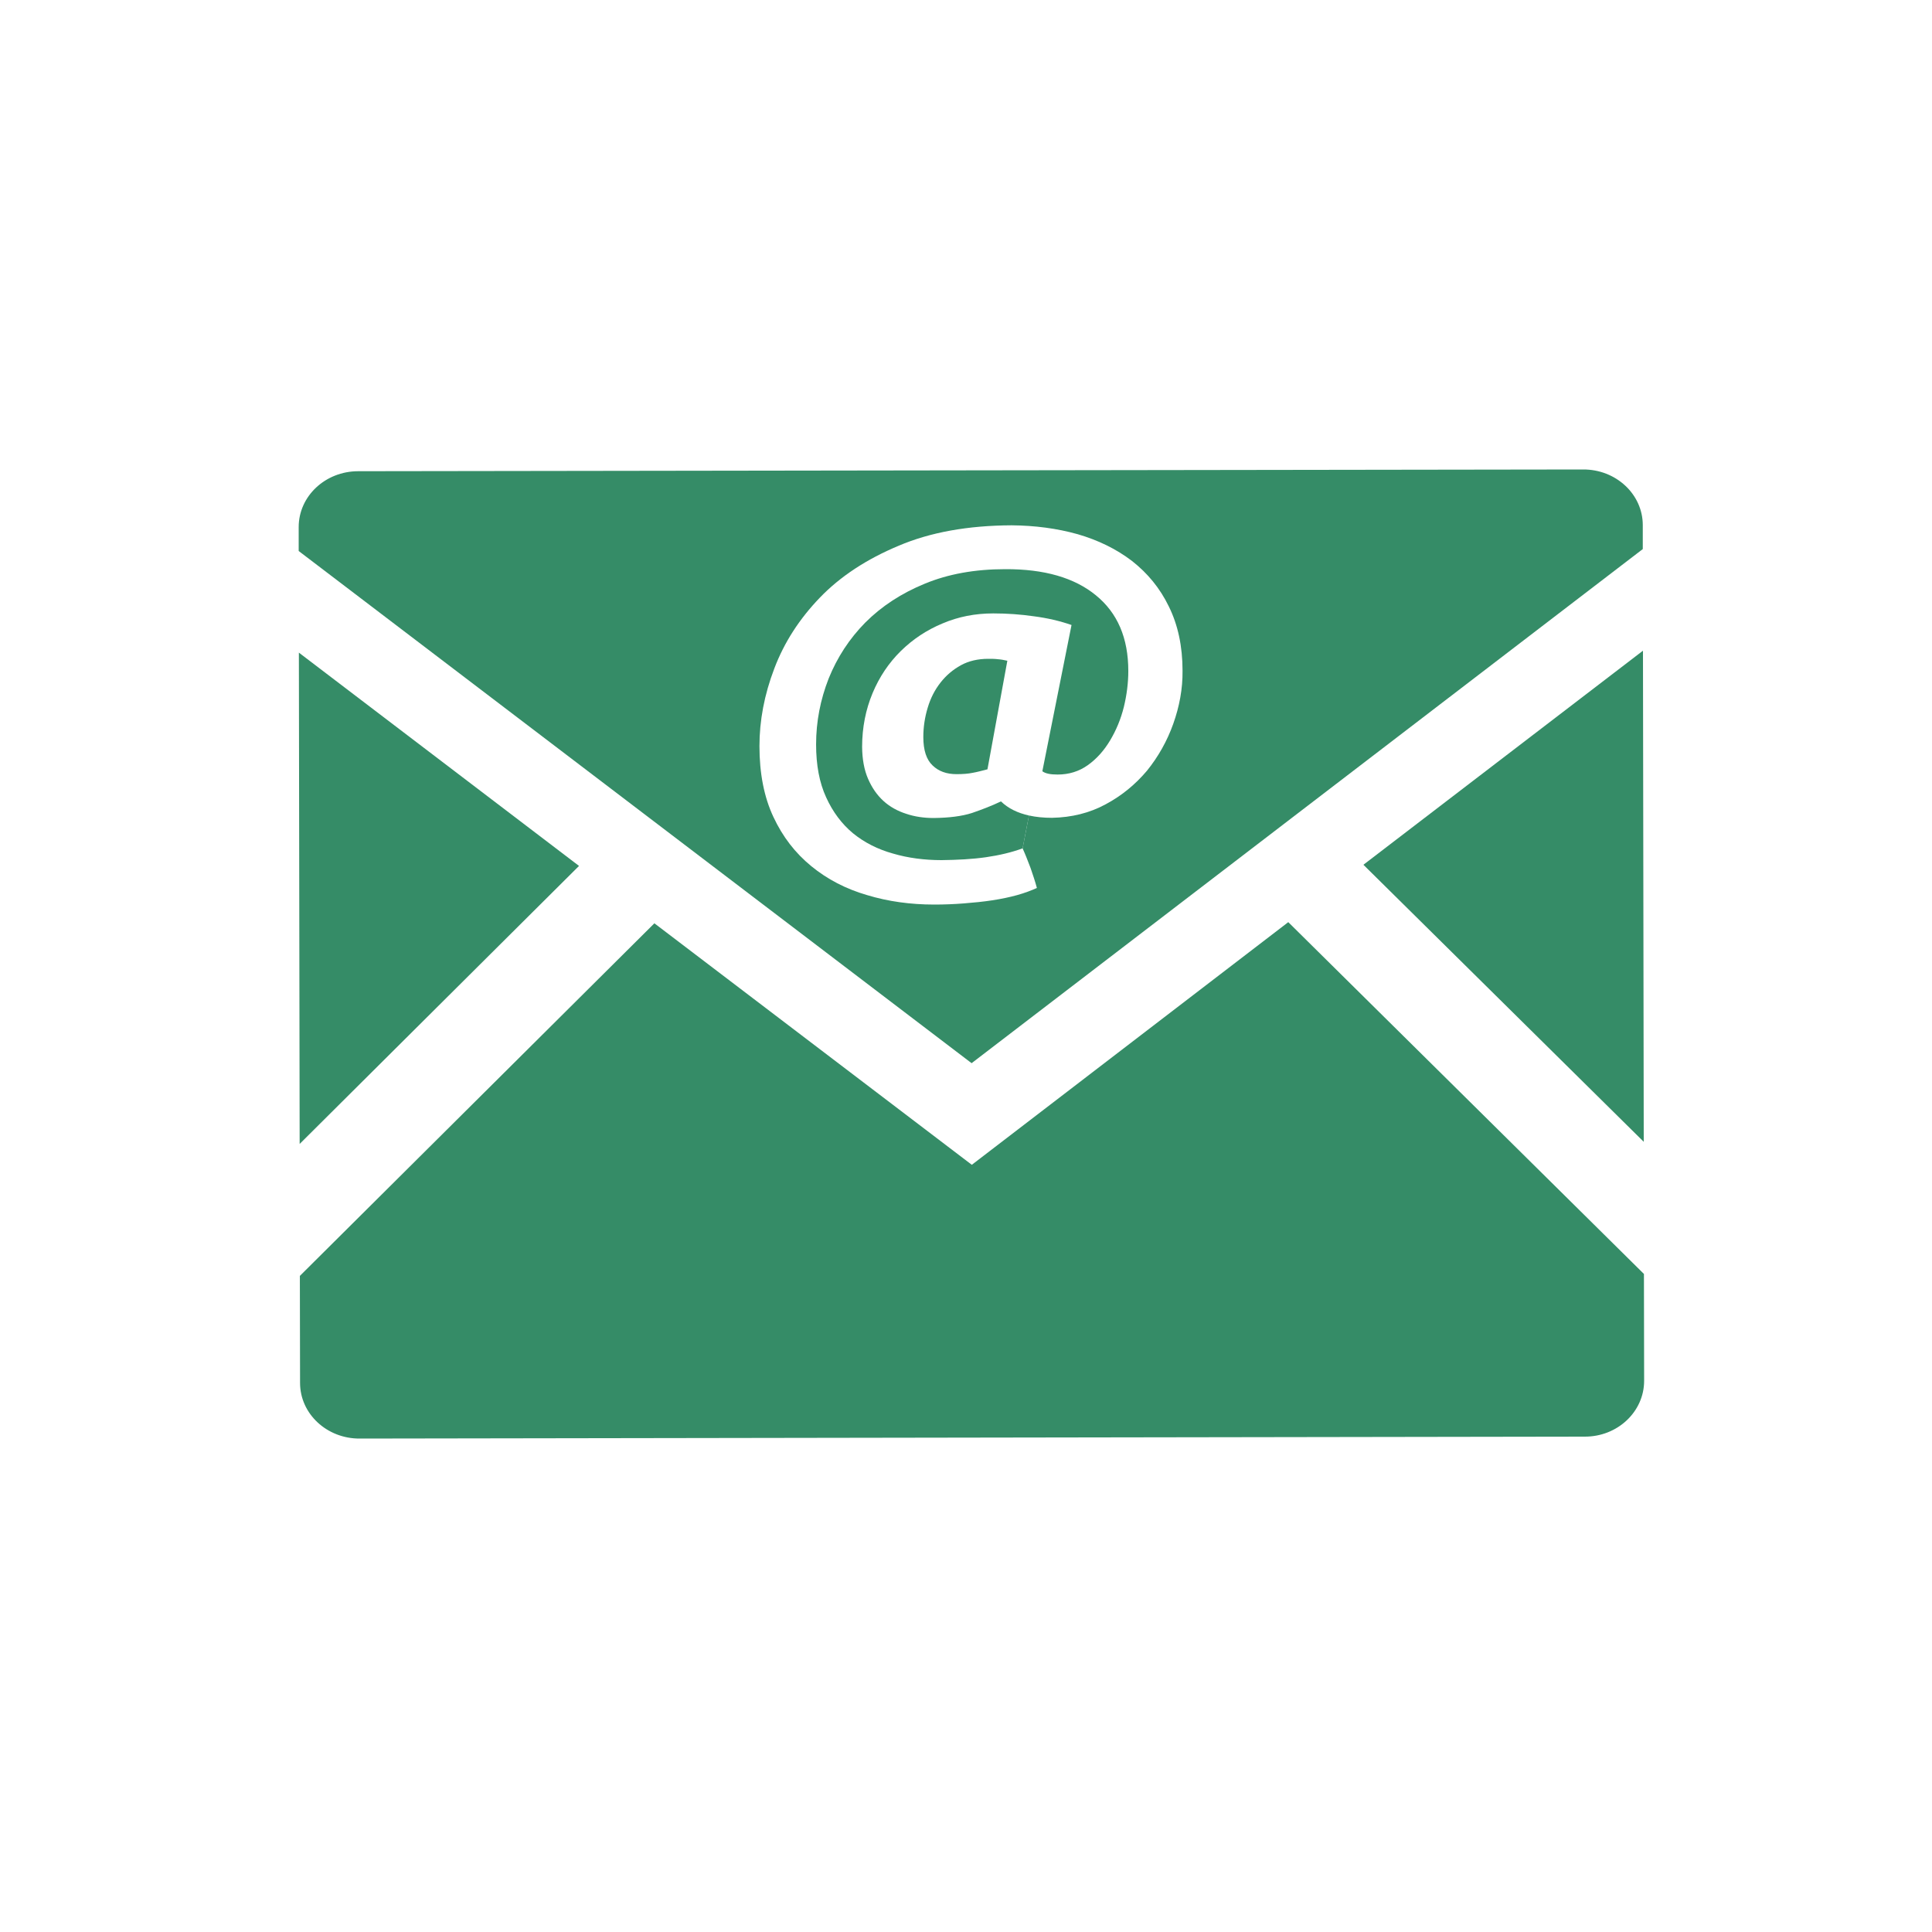 <?xml version="1.0" encoding="utf-8"?>
<!-- Generator: Adobe Illustrator 16.0.0, SVG Export Plug-In . SVG Version: 6.00 Build 0)  -->
<!DOCTYPE svg PUBLIC "-//W3C//DTD SVG 1.1//EN" "http://www.w3.org/Graphics/SVG/1.1/DTD/svg11.dtd">
<svg version="1.1" id="Layer_1" xmlns="http://www.w3.org/2000/svg" xmlns:xlink="http://www.w3.org/1999/xlink" x="0px" y="0px"
	 width="100px" height="100px" viewBox="0 0 100 100" enable-background="new 0 0 100 100" xml:space="preserve">
<g>
	<g id="XMLID_1_">
		<g>
			<path fill="#358C67" d="M85.09,65.94l0.01,5.529c0,1.601-1.38,2.9-3.08,2.891l-63.399,0.1c-1.7,0.01-3.09-1.28-3.09-2.88
				l-0.01-5.54l18.35-18.25l16.43,12.5l16.38-12.56L85.09,65.94z"/>
			<polygon fill="#358C67" points="85.04,33.68 85.08,59.1 70.57,44.76 			"/>
			<path fill="#358C67" d="M52.36,27.19c-2.26,0.01-4.21,0.36-5.851,1.06c-1.65,0.69-3.01,1.58-4.07,2.68
				c-1.06,1.1-1.85,2.32-2.36,3.67c-0.52,1.36-0.77,2.7-0.77,4.02c0,1.41,0.24,2.64,0.72,3.66c0.48,1.03,1.13,1.87,1.96,2.55
				c0.83,0.68,1.79,1.18,2.89,1.5c1.09,0.33,2.25,0.49,3.48,0.49c0.51,0,1.02-0.02,1.53-0.06c0.52-0.04,1.01-0.09,1.47-0.16
				c0.46-0.07,0.89-0.16,1.29-0.27c0.39-0.11,0.739-0.24,1.02-0.37c-0.09-0.34-0.21-0.69-0.33-1.04c-0.13-0.34-0.26-0.68-0.41-1.01
				l0.33-1.7c0.36,0.08,0.76,0.12,1.19,0.12c1.02-0.02,1.95-0.25,2.78-0.7c0.84-0.45,1.539-1.03,2.14-1.74
				c0.58-0.72,1.04-1.53,1.36-2.43c0.319-0.9,0.489-1.81,0.479-2.74c0-1.27-0.24-2.38-0.71-3.33c-0.46-0.95-1.1-1.72-1.9-2.35
				c-0.81-0.62-1.75-1.08-2.819-1.39C54.71,27.35,53.57,27.2,52.36,27.19z M18.54,24.39l63.4-0.09c1.699-0.01,3.09,1.28,3.09,2.88
				v1.24L50.29,55.03L15.46,28.52v-1.24C15.46,25.68,16.84,24.39,18.54,24.39z"/>
			<path fill="#358C67" d="M52.14,34.2l-1.029,5.62c-0.28,0.07-0.53,0.14-0.76,0.18c-0.24,0.05-0.52,0.07-0.84,0.07
				c-0.52,0-0.93-0.15-1.24-0.45c-0.32-0.3-0.48-0.79-0.48-1.47c0-0.53,0.08-1.04,0.23-1.53c0.15-0.5,0.37-0.92,0.66-1.29
				s0.64-0.67,1.06-0.9c0.4-0.22,0.88-0.33,1.41-0.33c0.17,0,0.34,0,0.489,0.02C51.8,34.13,51.96,34.16,52.14,34.2z"/>
			<path fill="#358C67" d="M44.93,40.31c0.2,0.46,0.46,0.84,0.8,1.15c0.33,0.3,0.73,0.52,1.17,0.66c0.44,0.15,0.92,0.22,1.43,0.22
				c0.79-0.01,1.45-0.09,1.98-0.26c0.52-0.18,1.02-0.37,1.5-0.6c0.37,0.36,0.86,0.6,1.45,0.73l-0.33,1.7
				c-0.569,0.21-1.21,0.36-1.899,0.46c-0.7,0.1-1.47,0.14-2.3,0.15c-0.88,0-1.73-0.11-2.51-0.34c-0.79-0.22-1.48-0.57-2.07-1.05
				c-0.58-0.48-1.05-1.11-1.39-1.86c-0.35-0.76-0.52-1.67-0.52-2.74c0-1.18,0.22-2.31,0.65-3.41c0.44-1.09,1.07-2.06,1.9-2.9
				c0.84-0.84,1.86-1.51,3.08-2.01c1.21-0.5,2.59-0.75,4.16-0.75c2.01-0.01,3.58,0.44,4.689,1.35c1.12,0.91,1.681,2.21,1.681,3.92
				c0,0.61-0.08,1.24-0.23,1.86c-0.16,0.64-0.4,1.21-0.71,1.73s-0.69,0.95-1.15,1.28s-0.989,0.49-1.569,0.49
				c-0.37,0-0.63-0.05-0.79-0.17l1.51-7.57c-0.6-0.21-1.25-0.36-1.94-0.45c-0.689-0.1-1.39-0.15-2.109-0.15
				c-0.94,0-1.81,0.17-2.63,0.52c-0.82,0.34-1.54,0.82-2.16,1.43c-0.62,0.61-1.11,1.34-1.46,2.18c-0.35,0.84-0.54,1.77-0.54,2.78
				C44.63,39.3,44.73,39.85,44.93,40.31z"/>
			<polygon fill="#358C67" points="29.97,44.82 15.51,59.21 15.47,33.78 			"/>
		</g>
		<g>
		</g>
	</g>
</g>
</svg>

